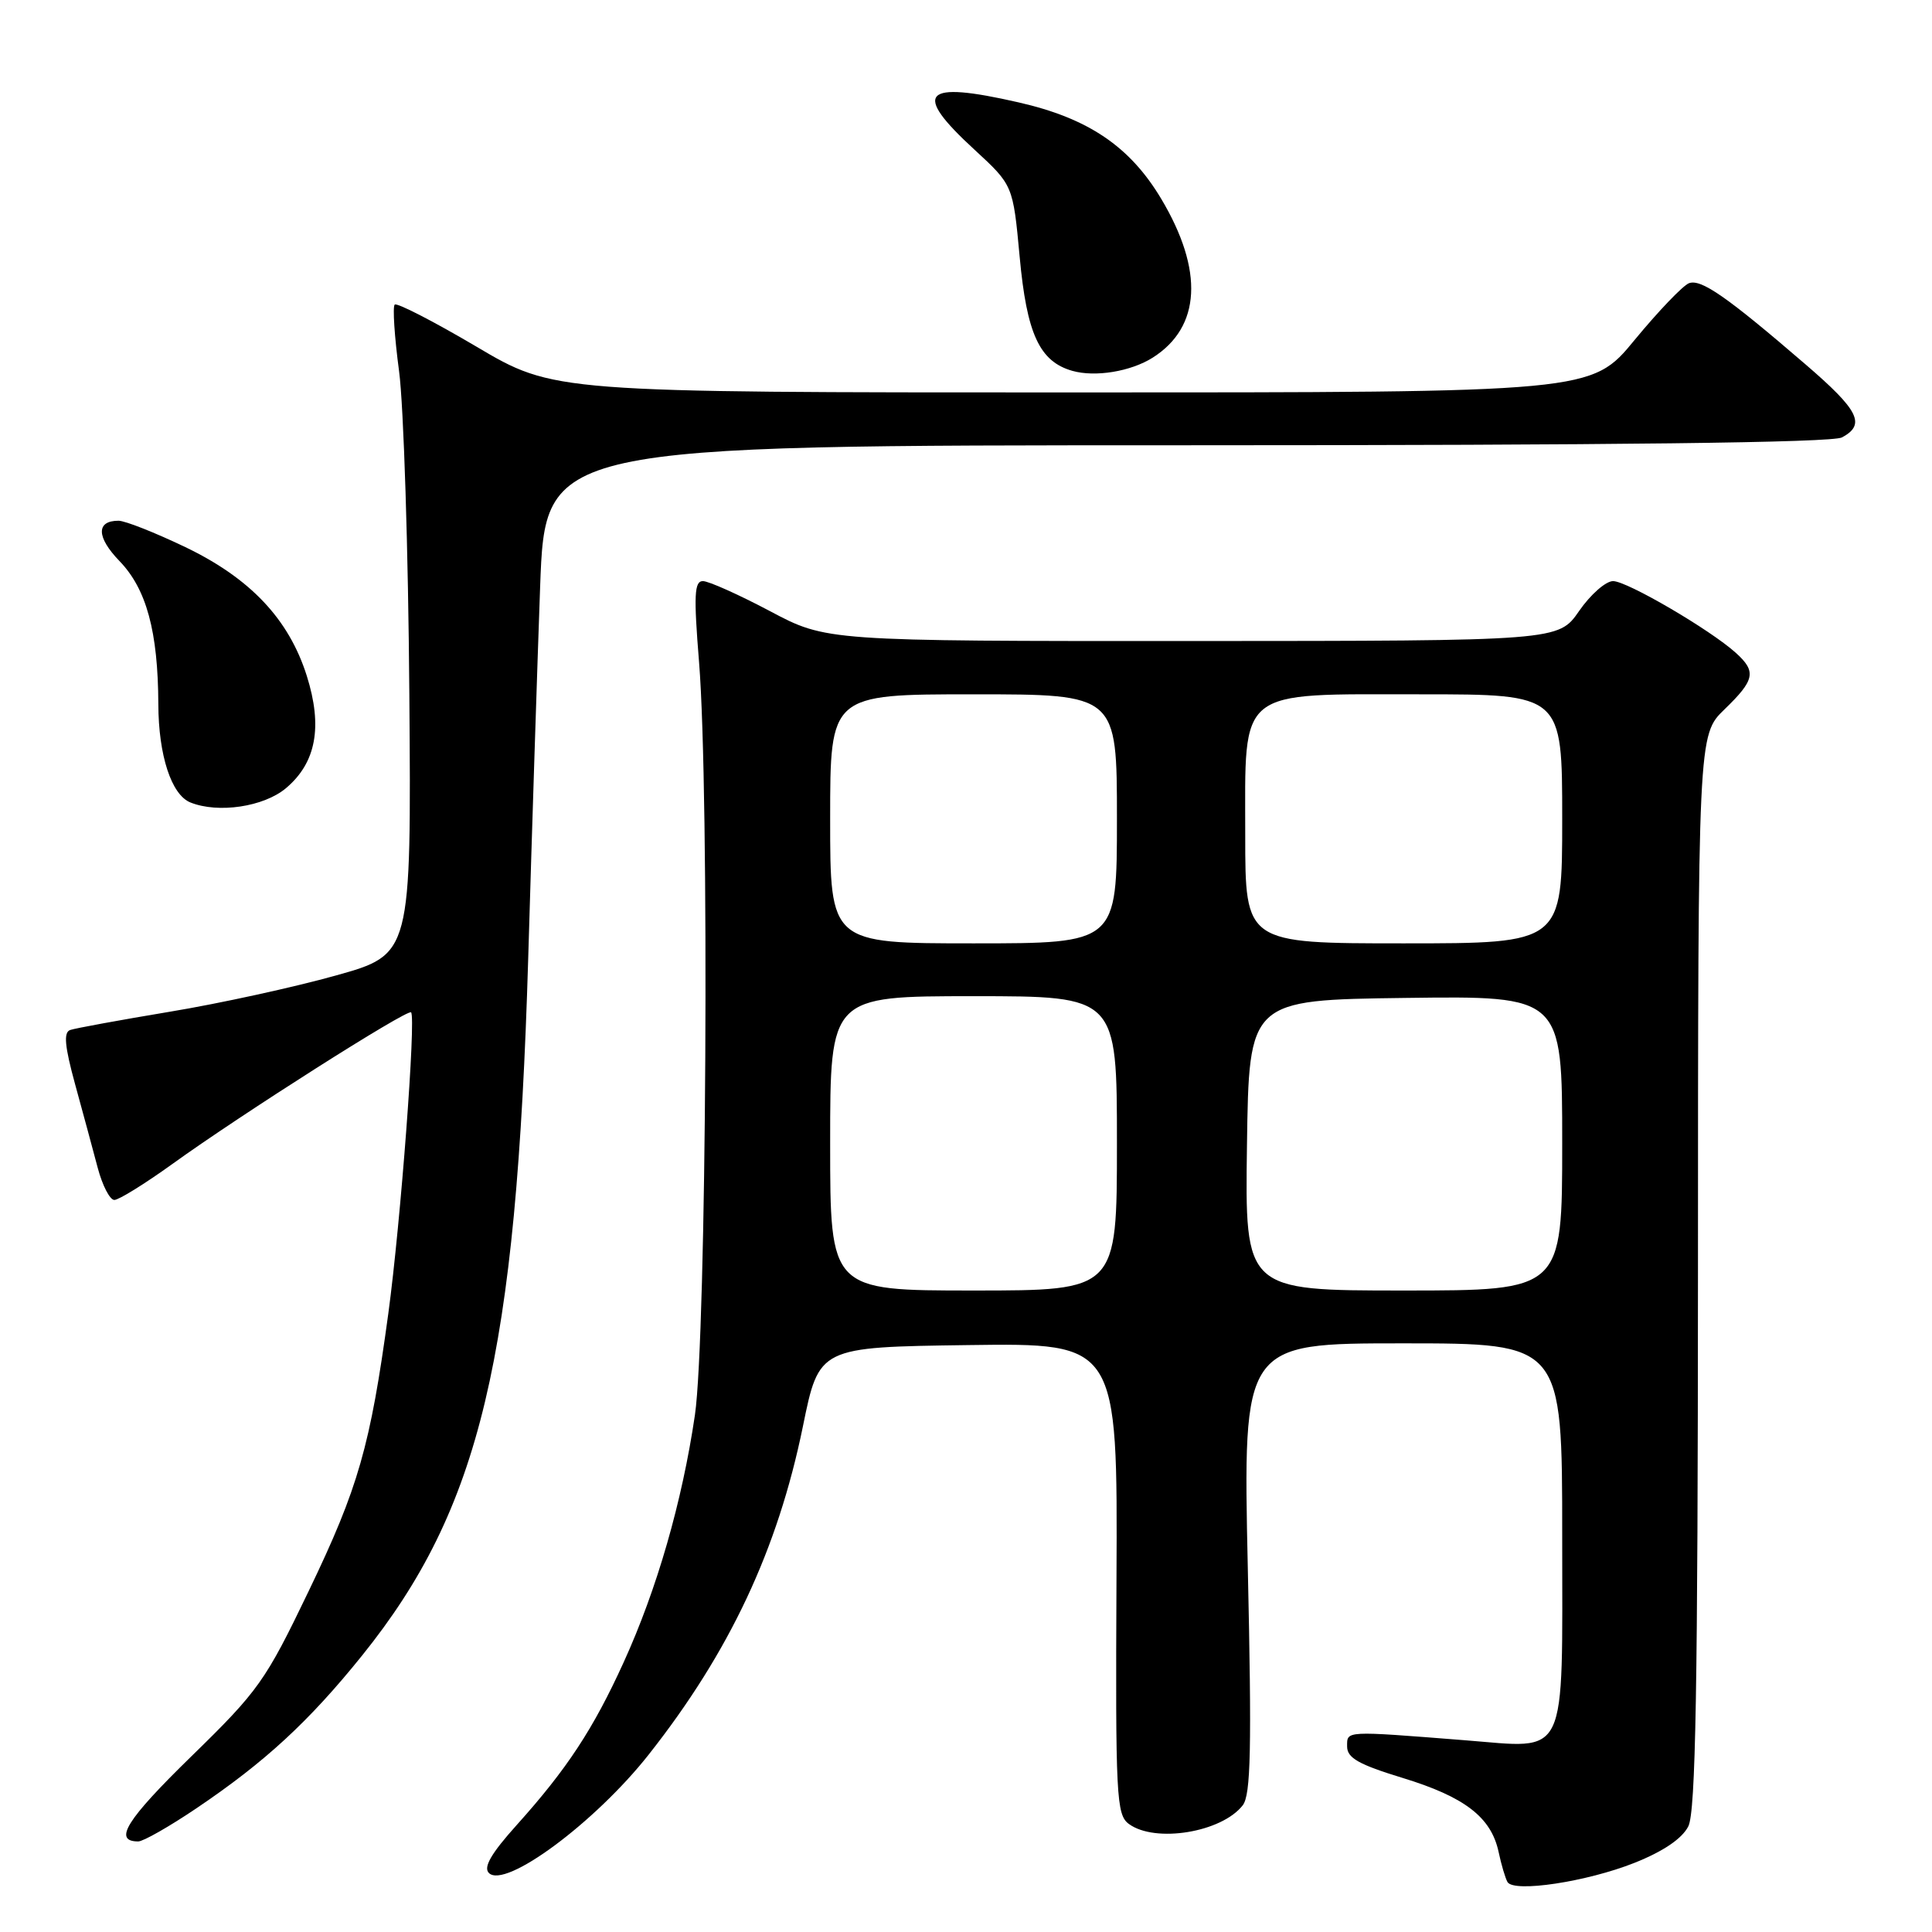 <?xml version="1.0" encoding="UTF-8" standalone="no"?>
<!DOCTYPE svg PUBLIC "-//W3C//DTD SVG 1.1//EN" "http://www.w3.org/Graphics/SVG/1.1/DTD/svg11.dtd" >
<svg xmlns="http://www.w3.org/2000/svg" xmlns:xlink="http://www.w3.org/1999/xlink" version="1.1" viewBox="0 0 256 256">
 <g >
 <path fill="currentColor"
d=" M 216.57 246.84 C 220.41 245.31 222.88 243.63 223.71 242.00 C 224.69 240.06 224.97 223.65 224.99 168.45 C 225.00 97.39 225.00 97.39 228.50 94.00 C 232.54 90.09 232.76 88.99 230.00 86.50 C 226.61 83.44 215.60 77.00 213.74 77.00 C 212.77 77.00 210.75 78.78 209.24 80.96 C 206.50 84.92 206.50 84.92 158.00 84.94 C 109.50 84.95 109.50 84.95 102.01 80.97 C 97.89 78.79 93.90 77.00 93.14 77.00 C 92.00 77.00 91.91 78.85 92.63 87.75 C 94.02 104.97 93.62 176.96 92.08 187.50 C 90.39 198.99 87.05 210.59 82.63 220.28 C 78.60 229.13 75.11 234.43 68.47 241.82 C 65.09 245.58 64.02 247.42 64.78 248.18 C 66.93 250.33 78.85 241.50 85.95 232.50 C 96.67 218.91 103.05 205.33 106.39 189.00 C 108.53 178.50 108.53 178.50 128.31 178.23 C 148.09 177.96 148.09 177.96 147.94 209.17 C 147.80 238.13 147.92 240.47 149.59 241.69 C 153.08 244.24 161.88 242.80 164.67 239.21 C 165.74 237.83 165.87 231.74 165.34 207.75 C 164.69 178.00 164.69 178.00 185.85 178.00 C 207.00 178.00 207.00 178.00 207.00 203.46 C 207.00 233.61 207.93 231.67 194.08 230.59 C 178.06 229.33 178.50 229.31 178.50 231.42 C 178.50 232.94 180.05 233.81 185.84 235.58 C 194.09 238.10 197.58 240.79 198.57 245.38 C 198.93 247.09 199.47 248.89 199.75 249.38 C 200.60 250.81 210.25 249.35 216.57 246.84 Z  M 26.01 239.62 C 35.12 233.48 40.95 228.10 48.00 219.34 C 63.65 199.88 68.42 179.85 69.99 127.00 C 70.48 110.22 71.20 88.06 71.57 77.75 C 72.26 59.00 72.26 59.00 157.19 59.00 C 213.83 59.00 242.78 58.66 244.07 57.96 C 247.26 56.25 246.33 54.38 239.25 48.29 C 228.79 39.28 225.38 36.92 223.79 37.53 C 222.99 37.84 219.75 41.22 216.60 45.04 C 210.88 52.00 210.88 52.00 142.14 52.00 C 73.39 52.00 73.39 52.00 63.11 45.92 C 57.45 42.58 52.59 40.08 52.30 40.36 C 52.01 40.65 52.27 44.63 52.88 49.19 C 53.49 53.76 54.10 73.02 54.24 91.98 C 54.50 126.46 54.50 126.46 44.50 129.26 C 39.00 130.80 29.10 132.97 22.50 134.06 C 15.90 135.16 9.96 136.25 9.30 136.48 C 8.40 136.79 8.57 138.63 9.96 143.70 C 10.99 147.44 12.33 152.41 12.95 154.75 C 13.57 157.09 14.56 159.00 15.15 159.00 C 15.74 159.00 19.21 156.85 22.86 154.22 C 31.97 147.65 54.00 133.66 54.47 134.14 C 55.14 134.81 53.09 162.00 51.46 174.00 C 49.06 191.65 47.49 197.13 40.90 210.83 C 35.17 222.76 34.26 224.04 25.34 232.74 C 16.73 241.14 14.95 244.00 18.32 244.00 C 18.98 244.00 22.44 242.03 26.01 239.62 Z  M 37.89 104.44 C 41.89 101.07 42.78 96.30 40.65 89.55 C 38.28 82.05 33.18 76.64 24.57 72.50 C 20.56 70.58 16.58 69.00 15.70 69.00 C 12.72 69.00 12.77 71.17 15.83 74.34 C 19.41 78.04 20.94 83.67 20.98 93.30 C 21.00 100.09 22.71 105.32 25.23 106.33 C 28.91 107.81 34.95 106.91 37.89 104.44 Z  M 152.74 47.39 C 159.13 43.34 159.53 35.84 153.87 26.35 C 149.72 19.40 144.19 15.66 134.94 13.56 C 122.24 10.66 120.81 12.20 129.12 19.83 C 134.23 24.54 134.23 24.54 135.11 34.02 C 136.05 44.25 137.74 47.90 142.09 49.14 C 145.13 50.00 149.83 49.23 152.74 47.39 Z  M 110.00 151.50 C 110.00 132.00 110.00 132.00 129.00 132.00 C 148.00 132.00 148.00 132.00 148.00 151.50 C 148.00 171.00 148.00 171.00 129.00 171.00 C 110.00 171.00 110.00 171.00 110.00 151.50 Z  M 165.23 151.75 C 165.50 132.50 165.50 132.50 186.25 132.23 C 207.00 131.96 207.00 131.96 207.00 151.48 C 207.00 171.00 207.00 171.00 185.98 171.00 C 164.96 171.00 164.96 171.00 165.23 151.75 Z  M 110.00 108.50 C 110.00 92.00 110.00 92.00 129.00 92.00 C 148.00 92.00 148.00 92.00 148.00 108.50 C 148.00 125.00 148.00 125.00 129.00 125.00 C 110.00 125.00 110.00 125.00 110.00 108.50 Z  M 165.00 110.67 C 165.00 90.98 163.72 92.00 188.31 92.00 C 207.00 92.00 207.00 92.00 207.00 108.50 C 207.00 125.00 207.00 125.00 186.00 125.00 C 165.00 125.00 165.00 125.00 165.00 110.67 Z "/>
</g>
</svg>